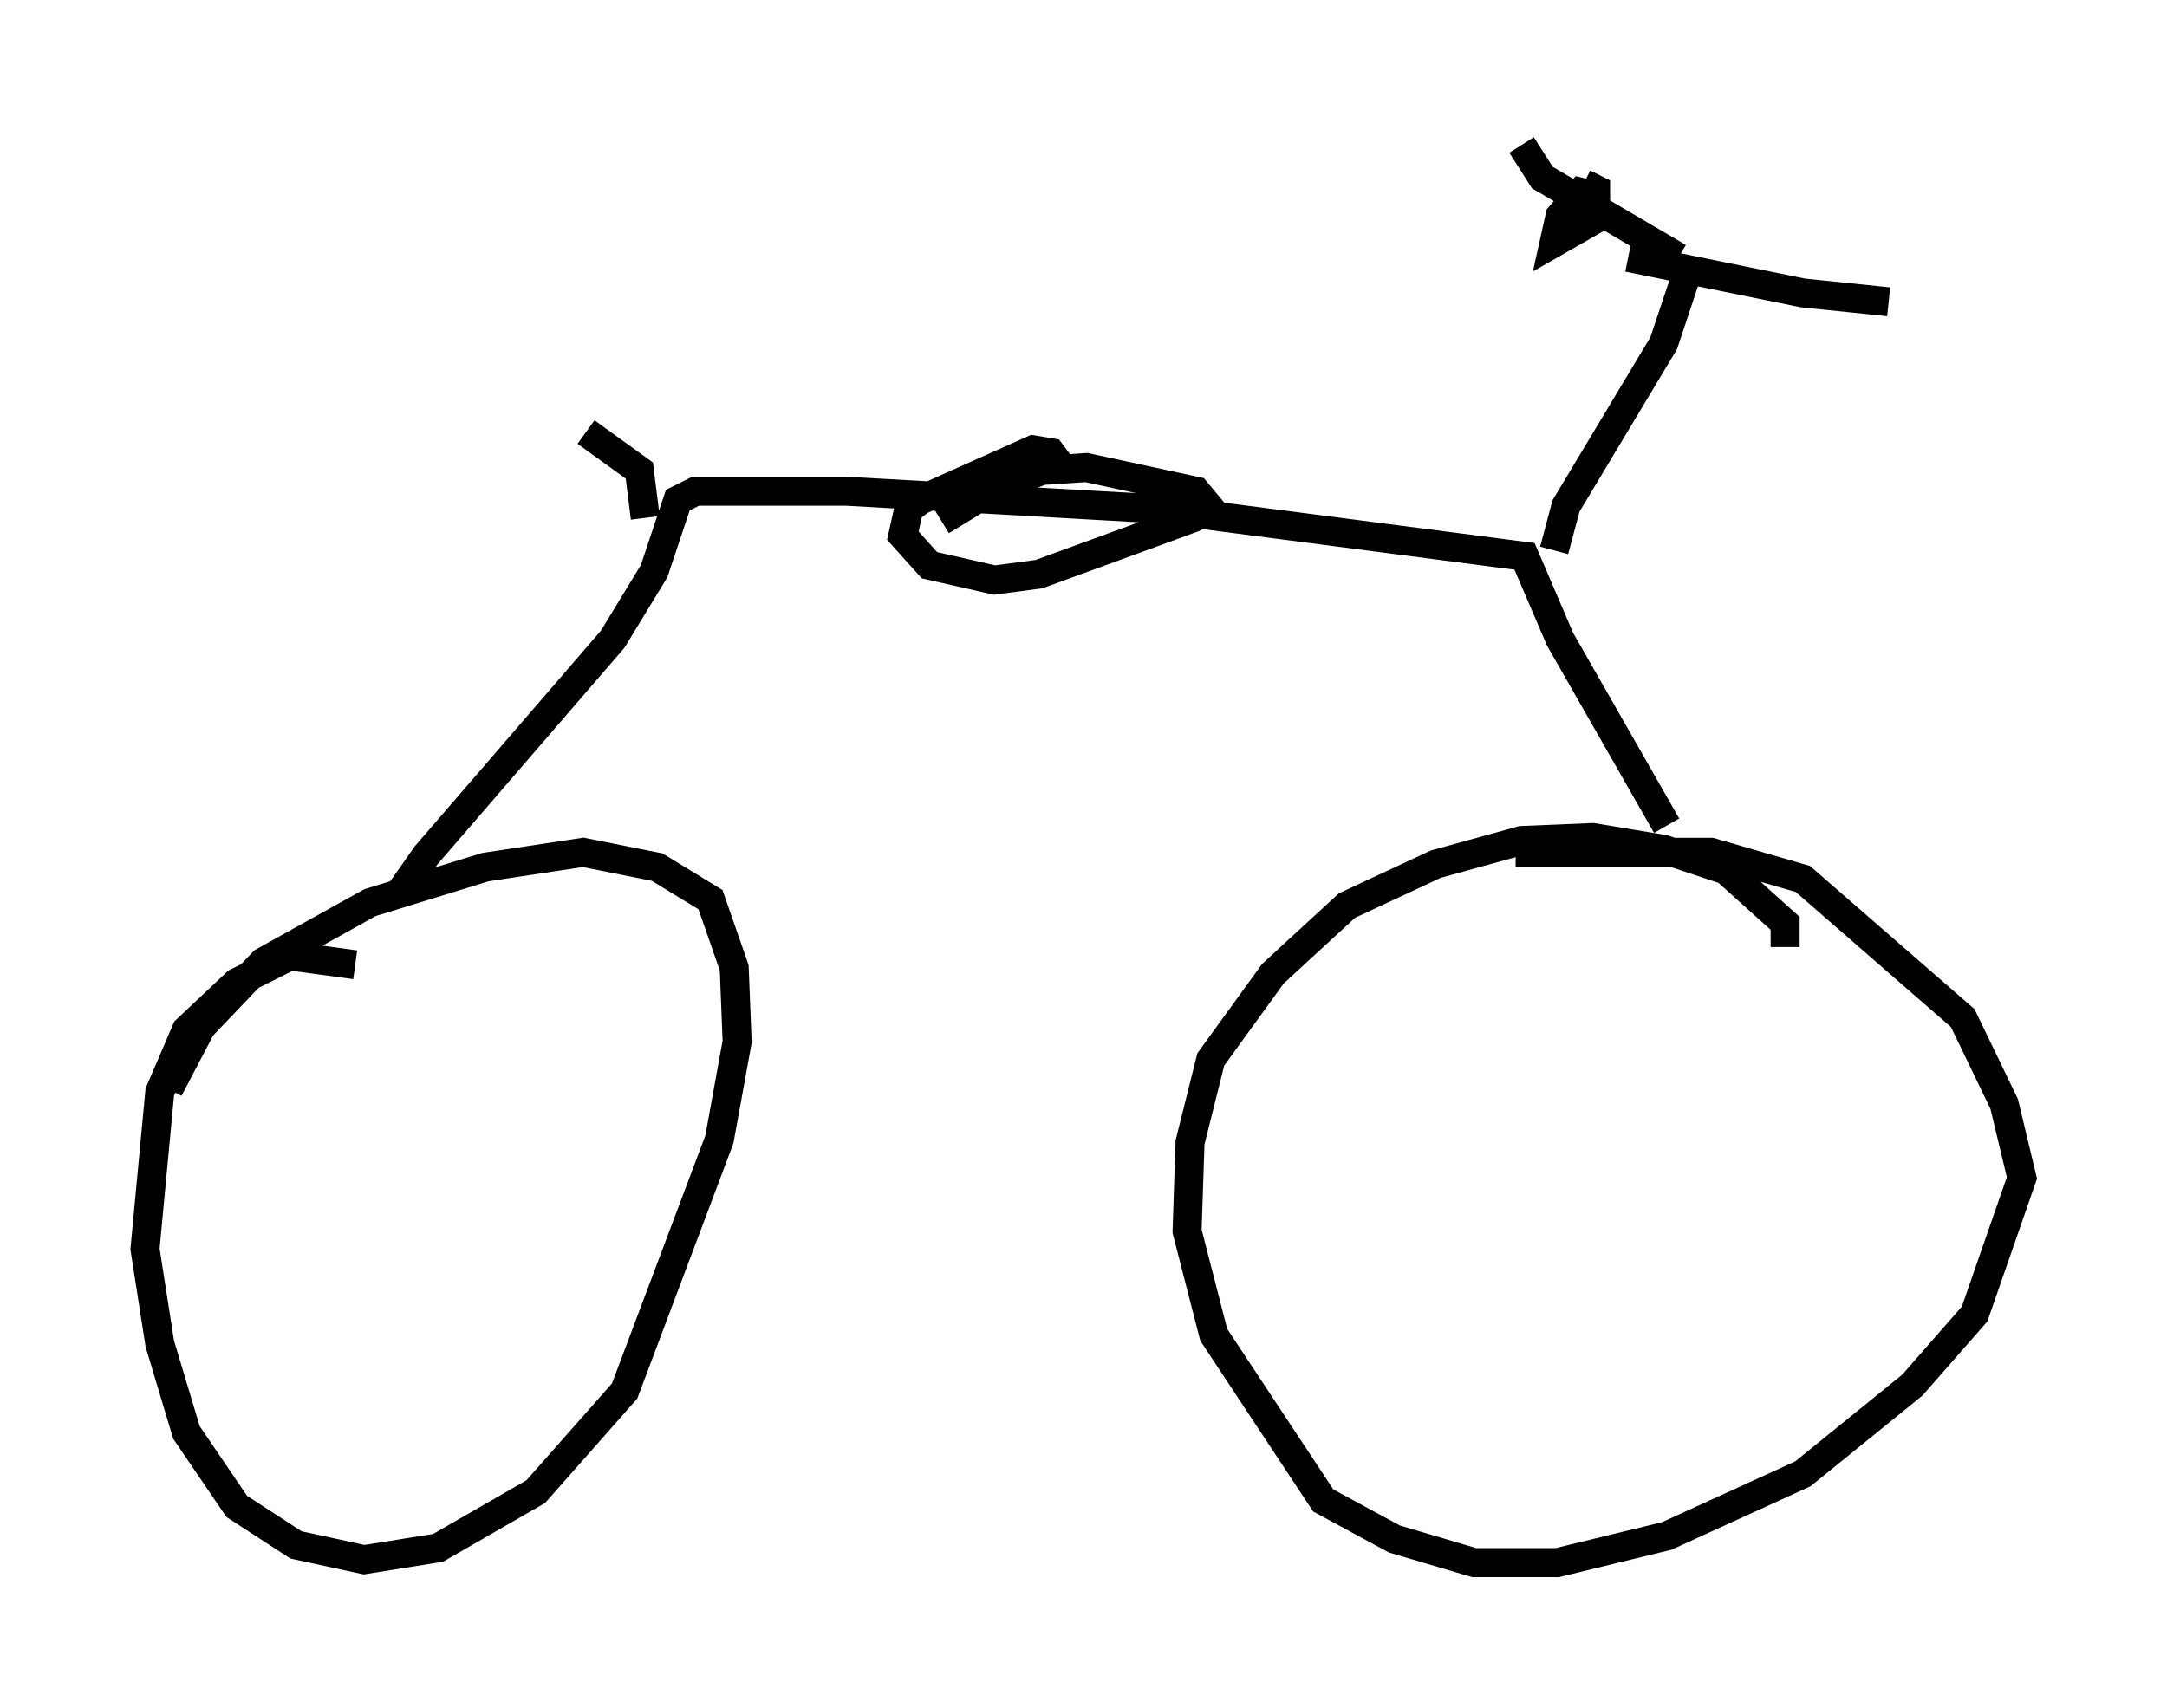 <?xml version="1.0" encoding="utf-8" ?>
<svg baseProfile="full" height="58.898" version="1.1" width="74.722" xmlns="http://www.w3.org/2000/svg" xmlns:ev="http://www.w3.org/2001/xml-events" xmlns:xlink="http://www.w3.org/1999/xlink"><defs /><rect fill="white" height="58.898" width="74.722" x="0" y="0" /><path d="M13.881, 34.4 m-1.633, -1.123 l-2.246, -0.306 -1.838, 0.919 l-1.735, 1.633 -0.919, 2.144 l-0.51, 5.41 0.51, 3.267 l0.919, 3.063 1.735, 2.552 l2.042, 1.327 2.348, 0.51 l2.552, -0.408 3.369, -1.94 l3.063, -3.471 3.267, -8.677 l0.613, -3.369 -0.102, -2.552 l-0.817, -2.348 -1.838, -1.123 l-2.552, -0.51 -3.369, 0.51 l-3.981, 1.225 -3.675, 2.042 l-2.144, 2.246 -1.123, 2.144 m55.738, -4.9 l0.0, -0.817 -2.042, -1.838 l-2.144, -0.715 -2.45, -0.408 l-2.45, 0.102 -2.96, 0.817 l-3.063, 1.429 -2.552, 2.348 l-2.144, 2.96 -0.715, 2.858 l-0.102, 3.063 0.919, 3.573 l3.777, 5.717 2.45, 1.327 l2.756, 0.817 2.858, 0.0 l3.777, -0.919 4.696, -2.144 l3.777, -3.063 2.144, -2.45 l1.633, -4.696 -0.613, -2.552 l-1.429, -2.96 -5.513, -4.798 l-3.165, -0.919 -6.738, 0.0 m-37.873, 1.123 l-0.408, 0.0 0.715, -1.021 l6.431, -7.452 1.429, -2.348 l0.817, -2.45 0.613, -0.306 l5.206, 0.0 10.821, 0.613 l12.556, 1.633 1.225, 2.858 l3.675, 6.431 m-3.879, -9.494 l0.408, -1.531 3.369, -5.615 l0.817, -2.45 m-0.306, -0.51 l-4.696, -2.756 -0.715, -1.123 m3.675, 3.879 l6.023, 1.225 2.96, 0.306 m-10.208, -3.675 l-0.408, -0.102 -0.715, 0.817 l-0.204, 0.919 1.429, -0.817 l0.0, -1.021 -0.408, -0.204 m-32.361, 11.536 l-0.204, -1.633 -1.838, -1.327 m16.334, 1.123 l-0.306, -0.408 -0.613, -0.102 l-3.879, 1.735 -0.408, 0.306 l-0.204, 0.919 0.919, 1.021 l2.246, 0.51 1.531, -0.204 l5.308, -1.94 0.613, -0.306 l-0.51, -0.613 -3.777, -0.817 l-1.531, 0.102 -1.633, 0.613 l-1.838, 1.123 " fill="none" stroke="black" stroke-width="1" /></svg>
